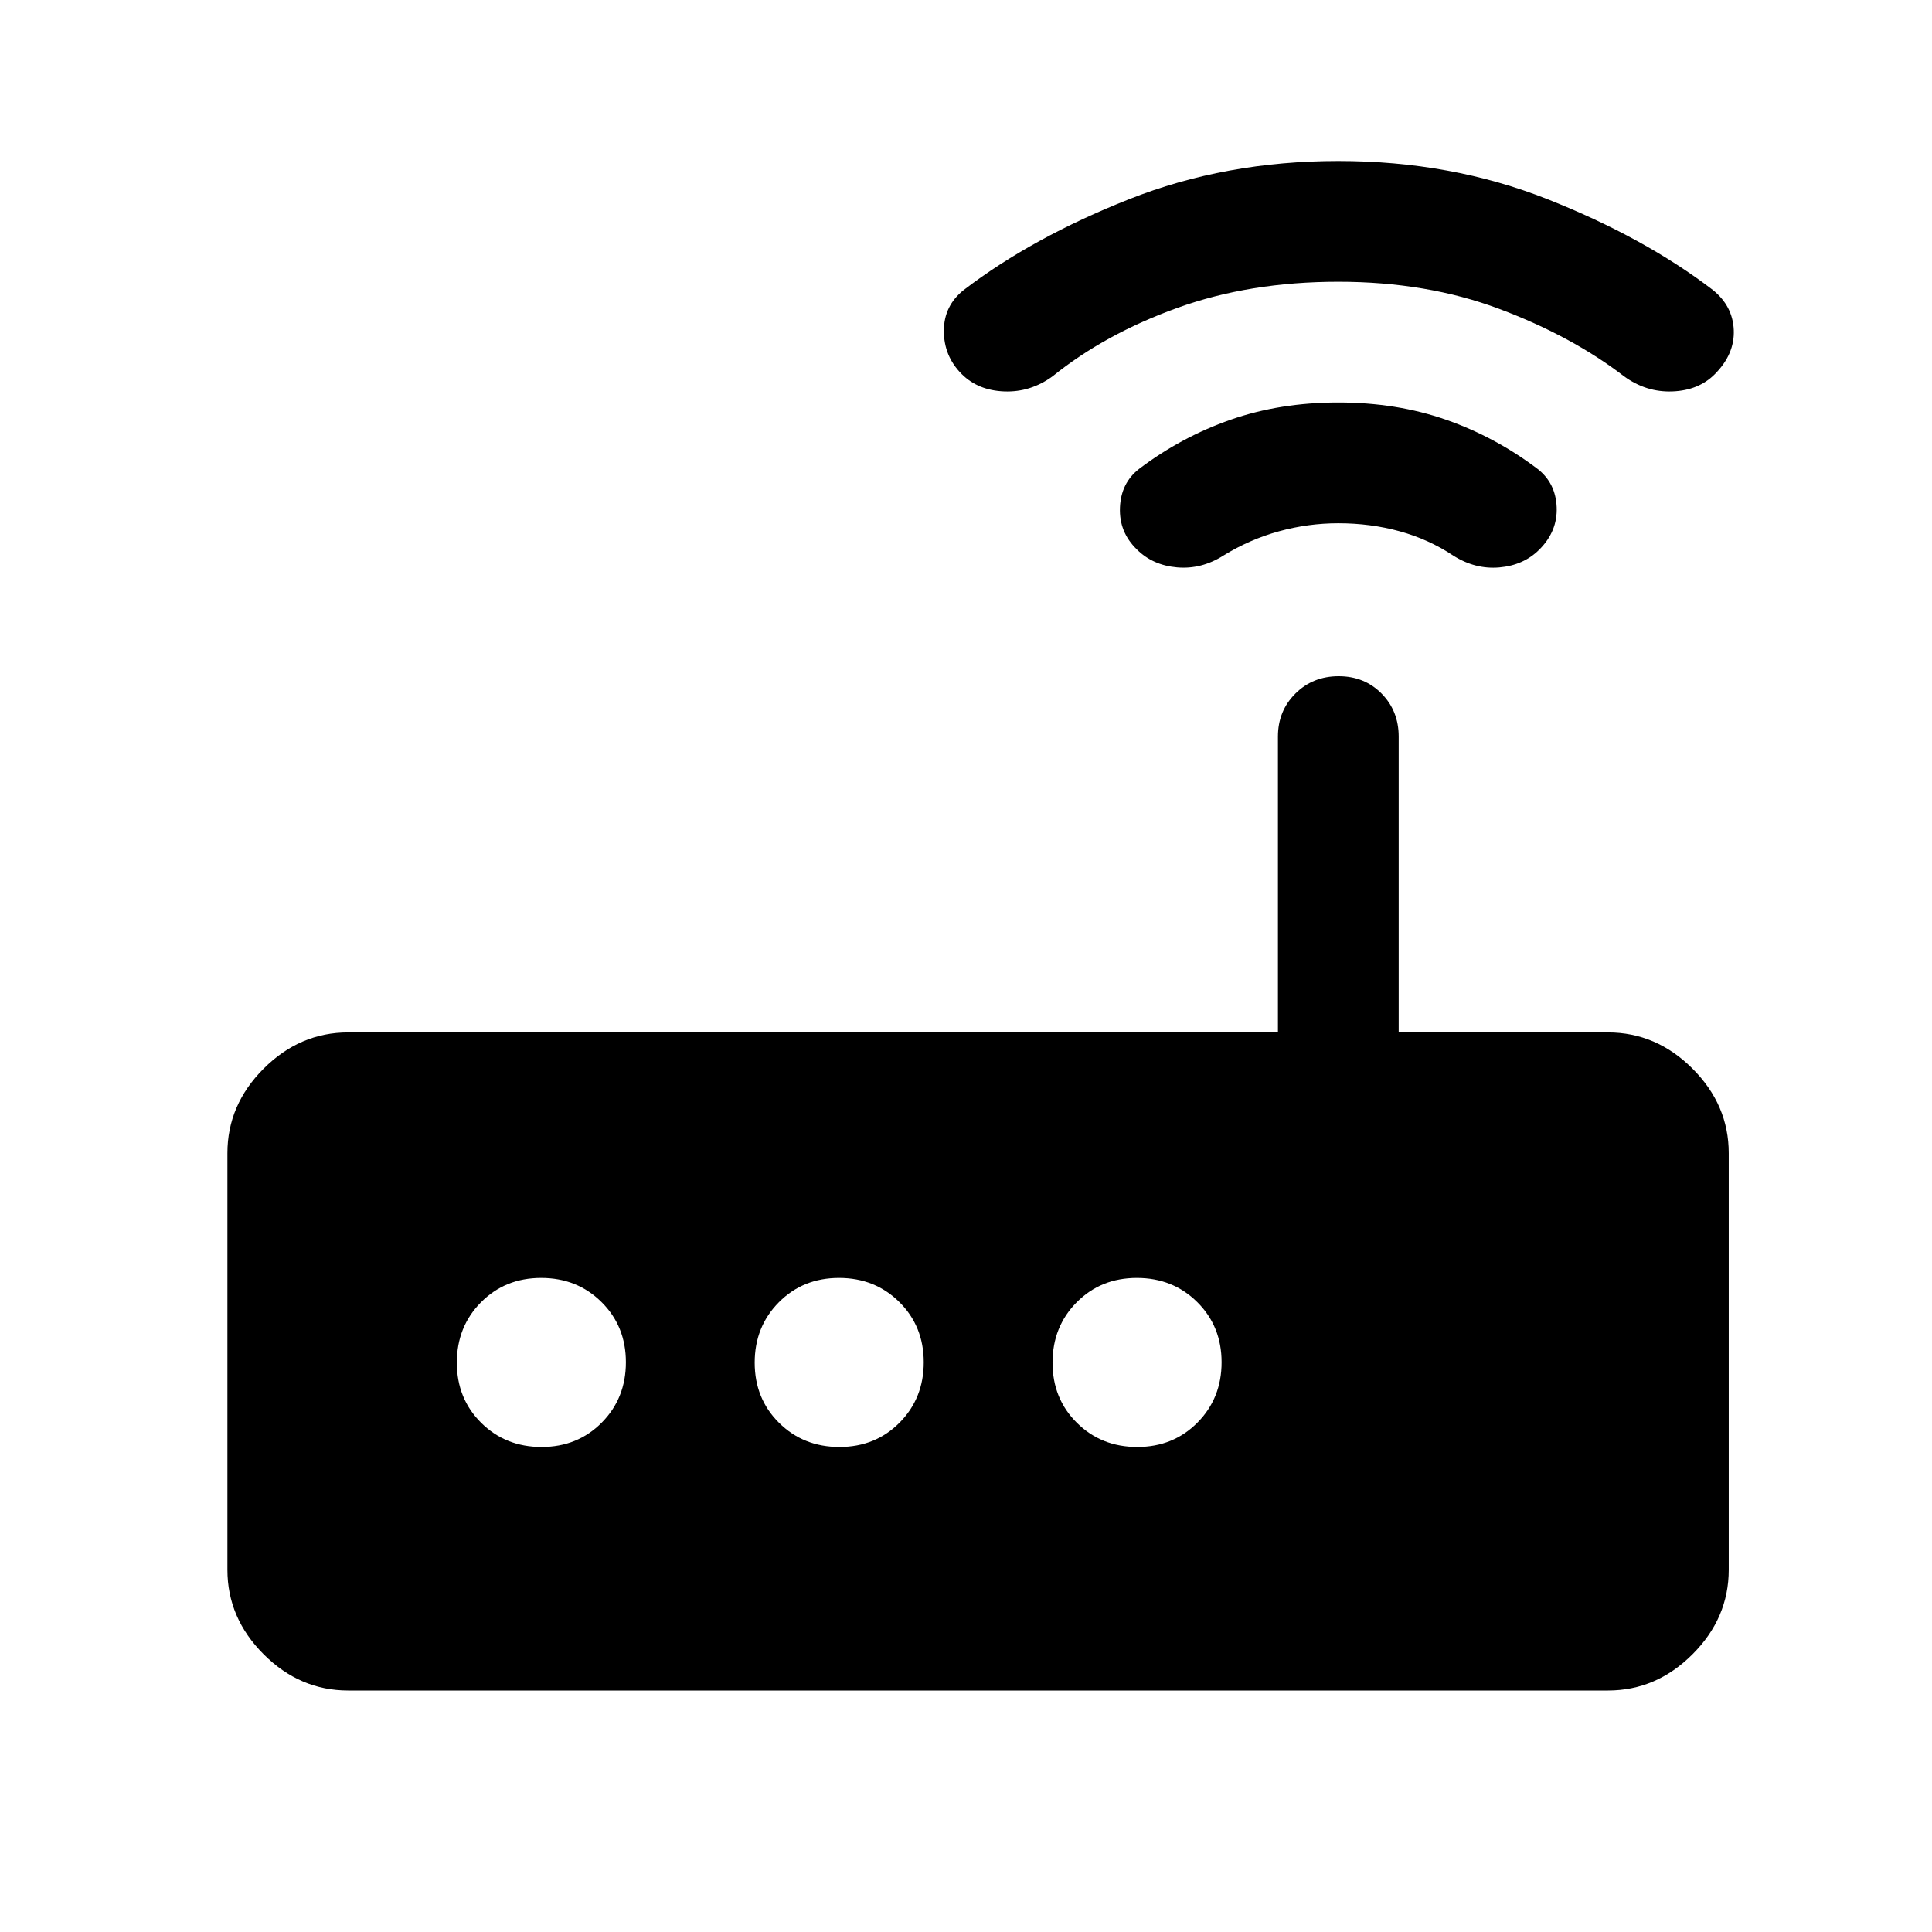 <svg xmlns="http://www.w3.org/2000/svg" width="48" height="48" viewBox="0 -960 960 960"><path d="M173-120q-24 0-42-18t-18-42v-207q0-24 18-42t42-18h462v-147q0-12.75 8.675-21.375 8.676-8.625 21.5-8.625 12.825 0 21.325 8.625T695-594v147h104q24 0 42 18t18 42v207q0 24-18 42t-42 18H173Zm138-163.105Q311-301 298.895-313q-12.106-12-30-12Q251-325 239-312.895q-12 12.106-12 30Q227-265 239.105-253q12.106 12 30 12Q287-241 299-253.105q12-12.106 12-30Zm148 0Q459-301 446.895-313q-12.106-12-30-12Q399-325 387-312.895q-12 12.106-12 30Q375-265 387.105-253q12.106 12 30 12Q435-241 447-253.105q12-12.106 12-30ZM565.105-241Q583-241 595-253.105q12-12.106 12-30Q607-301 594.895-313q-12.106-12-30-12Q547-325 535-312.895q-12 12.106-12 30Q523-265 535.105-253q12.106 12 30 12Zm-.248-446.033q-8.857-8.6-8.357-20.784Q557-720 566-727q21-15.889 45.5-24.444Q636-760 665-760t53.5 8.556Q743-742.889 764-727q9 7 9.5 19t-8.69 21.148q-7.776 7.741-19.793 8.796Q733-677 722-684q-12-8-26.464-12-14.465-4-30.536-4-15 0-29.5 4T608-684q-11 7-23.143 5.925-12.143-1.075-20-8.958ZM477.87-774.13Q469-783 469-795.571q0-12.572 10-20.429 34-26 82-45t104-19q56 0 104 19t82 45q10 8 10.5 20t-9.5 22q-8 8-21 8.5t-24-7.5q-26-20-62-33.5T665-820q-44 0-80 13t-62 34q-11 8-24 7.5t-21.13-8.63Z"/></svg>